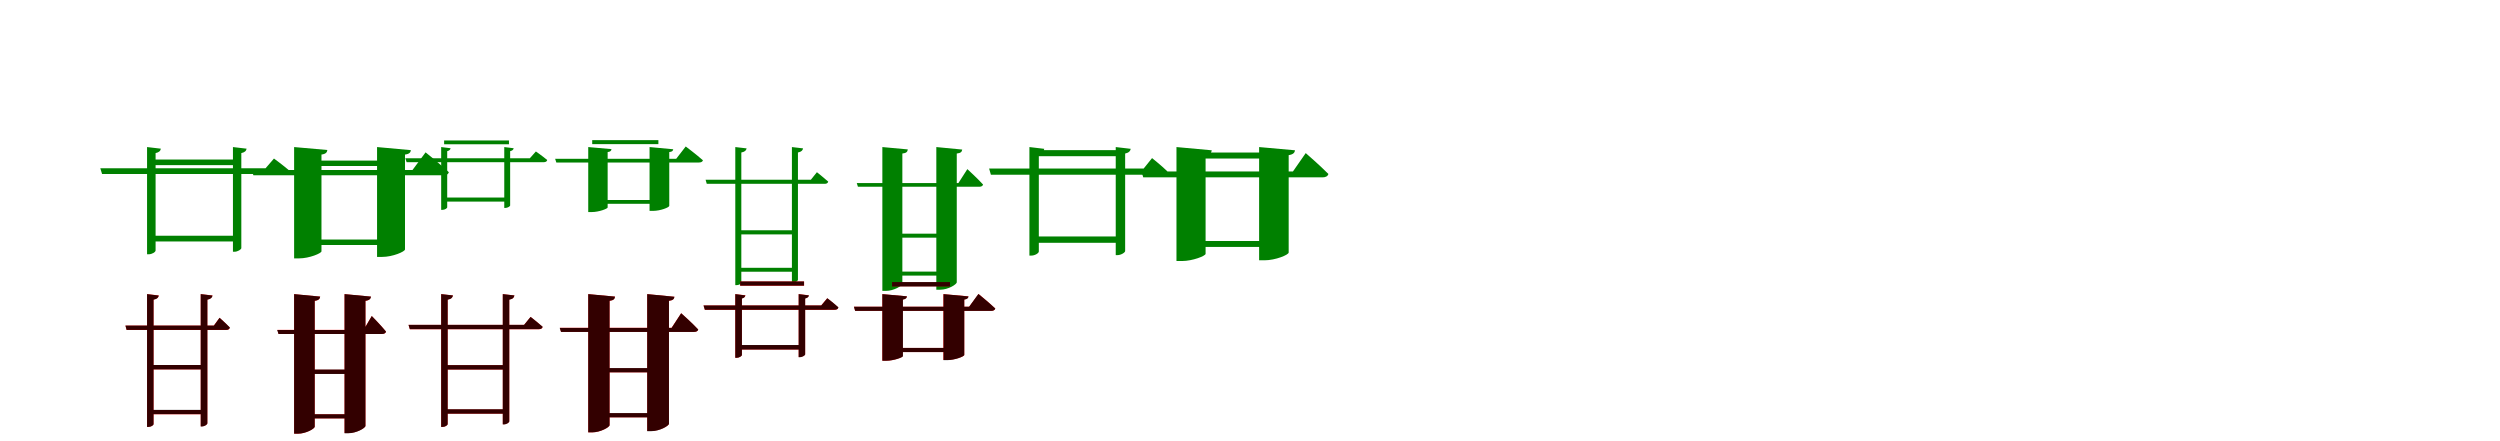 <?xml version="1.0" encoding="UTF-8"?>
<svg width="1700" height="300" xmlns="http://www.w3.org/2000/svg">
<rect width="100%" height="100%" fill="white"/>
<g fill="green" transform="translate(100 100) scale(0.1 -0.1)"><path d="M-0.0 0.0V-729.0H12.0C34.0 -729.0 58.0 -714.0 58.0 -703.0V-41.0C82.0 -36.0 91.0 -26.0 94.0 -11.0ZM584.0 0.0V-712.0H594.0C616.0 -712.0 641.0 -696.0 641.0 -687.0V-41.0C665.0 -36.0 674.0 -26.0 677.0 -11.0ZM-318.0 -144.0 -306.0 -183.0H935.0C953.0 -183.0 966.0 -177.0 970.0 -162.0C927.0 -125.0 863.0 -78.0 863.0 -78.0L806.0 -144.0ZM23.0 -603.0V-642.0H610.0V-603.0ZM30.0 -85.0V-123.0H626.0V-85.0Z"/></g>
<g fill="green" transform="translate(200 100) scale(0.1 -0.1)"><path d="M0.0 0.0V-757.0H34.0C104.0 -757.0 186.0 -722.0 186.0 -709.0V-51.0C216.0 -47.0 224.0 -36.0 226.0 -20.0ZM564.0 0.0V-747.0H599.0C670.0 -747.0 754.0 -711.0 754.0 -696.0V-51.0C785.0 -47.0 792.0 -36.0 794.0 -21.0ZM-288.0 -156.0 -277.0 -192.0H1015.0C1033.0 -192.0 1048.0 -186.0 1052.0 -171.0C994.0 -116.0 894.0 -36.0 894.0 -36.0L805.0 -156.0ZM61.0 -629.0V-666.0H699.0V-629.0ZM59.0 -92.0V-129.0H651.0V-92.0Z"/></g>
<g fill="green" transform="translate(300 100) scale(0.1 -0.1)"><path d="M0.0 0.0V-427.0H9.0C24.0 -427.0 41.0 -417.0 41.0 -409.0V-28.0C56.0 -24.0 62.0 -18.0 64.0 -8.0ZM429.0 0.0V-414.0H436.0C452.0 -414.0 469.0 -403.0 469.0 -397.0V-28.0C485.0 -24.0 491.0 -18.0 493.0 -8.0ZM-244.0 -76.0 -235.0 -103.0H696.0C709.0 -103.0 719.0 -99.0 721.0 -88.0C690.0 -62.0 644.0 -30.0 644.0 -30.0L603.0 -76.0ZM14.0 -343.0V-371.0H447.0V-343.0ZM20.0 45.0V19.0H461.0V45.0Z"/></g>
<g fill="green" transform="translate(400 100) scale(0.1 -0.1)"><path d="M0.0 0.0V-442.0H24.0C73.0 -442.0 132.0 -419.0 132.0 -411.0V-34.0C151.0 -32.0 157.0 -25.0 158.0 -14.0ZM417.0 0.0V-434.0H441.0C491.0 -434.0 551.0 -410.0 551.0 -400.0V-34.0C572.0 -32.0 576.0 -25.0 578.0 -15.0ZM-225.0 -80.0 -217.0 -105.0H753.0C766.0 -105.0 777.0 -101.0 780.0 -90.0C736.0 -51.0 663.0 4.0 663.0 4.0L598.0 -80.0ZM29.0 -360.0V-386.0H520.0V-360.0ZM27.0 47.0V20.0H477.0V47.0Z"/></g>
<g fill="green" transform="translate(500 100) scale(0.1 -0.1)"><path d="M-0.0 0.0V-939.0H9.0C24.0 -939.0 41.0 -930.0 41.0 -921.0V-37.0C67.0 -32.0 74.0 -22.0 77.0 -9.0ZM385.0 0.0V-922.0H393.0C409.0 -922.0 426.0 -910.0 426.0 -902.0V-37.0C451.0 -32.0 458.0 -22.0 461.0 -9.0ZM-202.0 -222.0 -194.0 -250.0H608.0C620.0 -250.0 629.0 -246.0 632.0 -235.0C602.0 -208.0 555.0 -171.0 555.0 -171.0L514.0 -222.0ZM15.0 -821.0V-848.0H406.0V-821.0ZM14.0 -566.0V-594.0H402.0V-566.0Z"/></g>
<g fill="green" transform="translate(600 100) scale(0.1 -0.1)"><path d="M0.0 0.0V-978.0H25.0C78.0 -978.0 136.0 -943.0 136.0 -929.0V-44.0C164.0 -41.0 171.0 -32.0 173.0 -16.0ZM367.0 0.0V-970.0H394.0C447.0 -970.0 506.0 -934.0 506.0 -919.0V-44.0C534.0 -41.0 541.0 -32.0 543.0 -17.0ZM-174.0 -245.0 -166.0 -270.0H658.0C671.0 -270.0 682.0 -266.0 685.0 -255.0C647.0 -213.0 578.0 -150.0 578.0 -150.0L517.0 -245.0ZM60.0 -847.0V-874.0H449.0V-847.0ZM61.0 -589.0V-616.0H459.0V-589.0Z"/></g>
<g fill="green" transform="translate(700 100) scale(0.1 -0.1)"><path d="M0.0 0.0V-738.0H13.0C37.0 -738.0 64.0 -722.0 64.0 -710.0V-44.0C88.0 -39.0 98.0 -28.0 101.0 -12.0ZM587.0 0.0V-735.0H598.0C623.0 -735.0 651.0 -717.0 651.0 -707.0V-44.0C675.0 -39.0 686.0 -28.0 689.0 -12.0ZM-274.0 -146.0 -262.0 -188.0H901.0C921.0 -188.0 934.0 -182.0 938.0 -165.0C898.0 -126.0 834.0 -75.0 834.0 -75.0L777.0 -146.0ZM43.0 -608.0V-651.0H617.0V-608.0ZM51.0 -21.0V-62.0H636.0V-21.0Z"/></g>
<g fill="green" transform="translate(800 100) scale(0.1 -0.1)"><path d="M0.0 0.0V-775.0H37.0C110.0 -775.0 198.0 -740.0 198.0 -726.0V-55.0C230.0 -50.0 238.0 -37.0 240.0 -22.0ZM562.0 0.0V-770.0H599.0C673.0 -770.0 763.0 -733.0 763.0 -717.0V-55.0C796.0 -50.0 804.0 -37.0 806.0 -22.0ZM-238.0 -166.0 -226.0 -206.0H994.0C1013.0 -206.0 1029.0 -199.0 1033.0 -183.0C977.0 -126.0 879.0 -41.0 879.0 -41.0L792.0 -166.0ZM123.0 -639.0V-679.0H683.0V-639.0ZM120.0 -37.0V-78.0H624.0V-37.0Z"/></g>
<g fill="red" transform="translate(100 200) scale(0.1 -0.1)"><path d="M0.0 0.0V-903.0H9.0C26.0 -903.0 44.0 -892.0 44.0 -883.0V-37.0C69.0 -33.0 77.0 -23.0 80.0 -9.0ZM365.0 0.0V-899.0H374.0C391.0 -899.0 410.0 -887.0 410.0 -878.0V-37.0C434.0 -33.0 442.0 -23.0 445.0 -9.0ZM-147.0 -214.0 -139.0 -244.0H538.0C552.0 -244.0 560.0 -239.0 563.0 -228.0C537.0 -200.0 493.0 -161.0 493.0 -161.0L454.0 -214.0ZM33.0 -788.0V-817.0H388.0V-788.0ZM33.0 -482.0V-512.0H388.0V-482.0Z"/></g>
<g fill="black" opacity=".8" transform="translate(100 200) scale(0.1 -0.1)"><path d="M0.0 0.0V-903.0H10.0C25.0 -903.0 44.0 -893.0 44.0 -884.0V-38.0C69.0 -33.0 77.0 -23.0 79.0 -10.0ZM365.0 0.0V-900.0H373.0C391.0 -900.0 410.0 -887.0 410.0 -878.0V-38.0C434.0 -33.0 443.0 -23.0 445.0 -10.0ZM-147.0 -214.0 -139.0 -243.0H538.0C551.0 -243.0 560.0 -239.0 563.0 -227.0C537.0 -200.0 493.0 -161.0 493.0 -161.0L455.0 -214.0ZM34.0 -787.0V-816.0H389.0V-787.0ZM33.0 -482.0V-512.0H387.0V-482.0Z"/></g>
<g fill="red" transform="translate(200 200) scale(0.1 -0.1)"><path d="M0.0 0.0V-949.0H27.0C79.0 -949.0 140.0 -915.0 140.0 -901.0V-46.0C168.0 -42.0 175.0 -31.0 177.0 -17.0ZM343.0 0.0V-945.0H370.0C423.0 -945.0 485.0 -910.0 485.0 -896.0V-46.0C513.0 -42.0 520.0 -31.0 522.0 -17.0ZM-114.0 -243.0 -106.0 -271.0H598.0C612.0 -271.0 622.0 -266.0 625.0 -255.0C592.0 -214.0 528.0 -149.0 528.0 -149.0L473.0 -243.0ZM117.0 -817.0V-845.0H406.0V-817.0ZM117.0 -514.0V-542.0H406.0V-514.0Z"/></g>
<g fill="black" opacity=".8" transform="translate(200 200) scale(0.1 -0.1)"><path d="M0.0 0.0V-949.0H26.0C79.0 -949.0 140.0 -916.0 140.0 -901.0V-45.0C168.0 -42.0 175.0 -31.0 177.0 -17.0ZM343.0 0.0V-946.0H370.0C423.0 -946.0 485.0 -911.0 485.0 -896.0V-45.0C513.0 -42.0 521.0 -31.0 523.0 -17.0ZM-115.0 -244.0 -106.0 -271.0H598.0C611.0 -271.0 622.0 -266.0 625.0 -255.0C591.0 -213.0 528.0 -149.0 528.0 -149.0L473.0 -244.0ZM117.0 -817.0V-845.0H406.0V-817.0ZM117.0 -513.0V-543.0H406.0V-513.0Z"/></g>
<g fill="red" transform="translate(300 200) scale(0.1 -0.1)"><path d="M0.0 0.0V-903.0H9.0C26.0 -903.0 44.0 -892.0 44.0 -883.0V-37.0C69.0 -33.0 77.0 -23.0 80.0 -9.0ZM419.0 0.0V-885.0H428.0C444.0 -885.0 463.0 -873.0 463.0 -865.0V-37.0C488.0 -33.0 495.0 -23.0 498.0 -9.0ZM-222.0 -209.0 -213.0 -239.0H664.0C678.0 -239.0 687.0 -234.0 690.0 -223.0C658.0 -194.0 608.0 -155.0 608.0 -155.0L564.0 -209.0ZM16.0 -784.0V-813.0H441.0V-784.0ZM16.0 -483.0V-513.0H441.0V-483.0Z"/></g>
<g fill="black" opacity=".8" transform="translate(300 200) scale(0.1 -0.1)"><path d="M0.0 0.0V-903.0H10.0C26.0 -903.0 44.0 -893.0 44.0 -883.0V-38.0C70.0 -33.0 77.0 -23.0 80.0 -9.0ZM419.0 0.0V-886.0H428.0C445.0 -886.0 463.0 -873.0 463.0 -865.0V-38.0C488.0 -33.0 495.0 -23.0 498.0 -9.0ZM-222.0 -209.0 -213.0 -238.0H664.0C677.0 -238.0 687.0 -234.0 690.0 -222.0C658.0 -194.0 608.0 -155.0 608.0 -155.0L564.0 -209.0ZM16.0 -783.0V-813.0H441.0V-783.0ZM17.0 -483.0V-513.0H441.0V-483.0Z"/></g>
<g fill="red" transform="translate(400 200) scale(0.1 -0.1)"><path d="M0.0 0.0V-940.0H27.0C82.0 -940.0 145.0 -905.0 145.0 -891.0V-46.0C173.0 -42.0 180.0 -32.0 182.0 -17.0ZM401.0 0.0V-931.0H429.0C485.0 -931.0 549.0 -895.0 549.0 -881.0V-46.0C577.0 -42.0 584.0 -32.0 586.0 -18.0ZM-193.0 -229.0 -185.0 -257.0H720.0C734.0 -257.0 745.0 -252.0 748.0 -241.0C707.0 -197.0 632.0 -130.0 632.0 -130.0L567.0 -229.0ZM60.0 -810.0V-838.0H492.0V-810.0ZM60.0 -504.0V-532.0H492.0V-504.0Z"/></g>
<g fill="black" opacity=".8" transform="translate(400 200) scale(0.1 -0.1)"><path d="M0.0 0.0V-940.0H27.0C82.0 -940.0 145.0 -905.0 145.0 -891.0V-45.0C173.0 -42.0 180.0 -33.0 182.0 -17.0ZM401.0 0.0V-932.0H429.0C485.0 -932.0 549.0 -896.0 549.0 -881.0V-45.0C577.0 -42.0 584.0 -33.0 586.0 -18.0ZM-194.0 -230.0 -185.0 -257.0H719.0C733.0 -257.0 745.0 -252.0 748.0 -241.0C707.0 -196.0 632.0 -130.0 632.0 -130.0L567.0 -230.0ZM60.0 -809.0V-838.0H492.0V-809.0ZM61.0 -503.0V-532.0H492.0V-503.0Z"/></g>
<g fill="red" transform="translate(500 200) scale(0.1 -0.1)"><path d="M0.0 0.0V-433.0H9.0C26.0 -433.0 45.0 -421.0 45.0 -413.0V-29.0C60.0 -26.0 67.0 -19.0 69.0 -8.0ZM431.0 0.0V-428.0H439.0C456.0 -428.0 475.0 -416.0 475.0 -409.0V-29.0C491.0 -26.0 498.0 -19.0 500.0 -8.0ZM-216.0 -77.0 -207.0 -107.0H675.0C689.0 -107.0 698.0 -102.0 701.0 -91.0C671.0 -63.0 625.0 -28.0 625.0 -28.0L584.0 -77.0ZM26.0 -347.0V-377.0H451.0V-347.0ZM33.0 86.0V57.0H468.0V86.0Z"/></g>
<g fill="black" opacity=".8" transform="translate(500 200) scale(0.1 -0.1)"><path d="M0.0 0.0V-433.0H10.0C26.0 -433.0 45.0 -422.0 45.0 -413.0V-30.0C60.0 -26.0 66.0 -19.0 68.0 -9.0ZM431.0 0.0V-429.0H439.0C456.0 -429.0 475.0 -416.0 475.0 -410.0V-30.0C491.0 -26.0 499.0 -19.0 501.0 -9.0ZM-216.0 -77.0 -207.0 -106.0H674.0C689.0 -106.0 699.0 -102.0 701.0 -90.0C672.0 -63.0 626.0 -28.0 626.0 -28.0L585.0 -77.0ZM27.0 -346.0V-377.0H451.0V-346.0ZM33.0 86.0V58.0H467.0V86.0Z"/></g>
<g fill="red" transform="translate(600 200) scale(0.1 -0.1)"><path d="M0.0 0.0V-453.0H26.0C77.0 -453.0 139.0 -430.0 139.0 -421.0V-37.0C160.0 -34.0 166.0 -25.0 167.0 -15.0ZM415.0 0.0V-448.0H441.0C493.0 -448.0 557.0 -424.0 557.0 -414.0V-37.0C579.0 -34.0 584.0 -25.0 585.0 -15.0ZM-193.0 -86.0 -185.0 -114.0H740.0C754.0 -114.0 765.0 -109.0 768.0 -98.0C726.0 -58.0 654.0 1.0 654.0 1.0L590.0 -86.0ZM68.0 -366.0V-394.0H510.0V-366.0ZM66.0 81.0V53.0H460.0V81.0Z"/></g>
<g fill="black" opacity=".8" transform="translate(600 200) scale(0.1 -0.1)"><path d="M0.0 0.0V-453.0H26.0C77.0 -453.0 140.0 -430.0 140.0 -422.0V-37.0C160.0 -34.0 166.0 -26.0 167.0 -15.0ZM416.0 0.0V-449.0H441.0C493.0 -449.0 557.0 -424.0 557.0 -413.0V-37.0C579.0 -34.0 584.0 -26.0 586.0 -16.0ZM-193.0 -86.0 -185.0 -114.0H740.0C753.0 -114.0 765.0 -109.0 768.0 -98.0C725.0 -57.0 653.0 1.0 653.0 1.0L590.0 -86.0ZM68.0 -366.0V-394.0H510.0V-366.0ZM66.0 82.0V52.0H460.0V82.0Z"/></g>
</svg>
